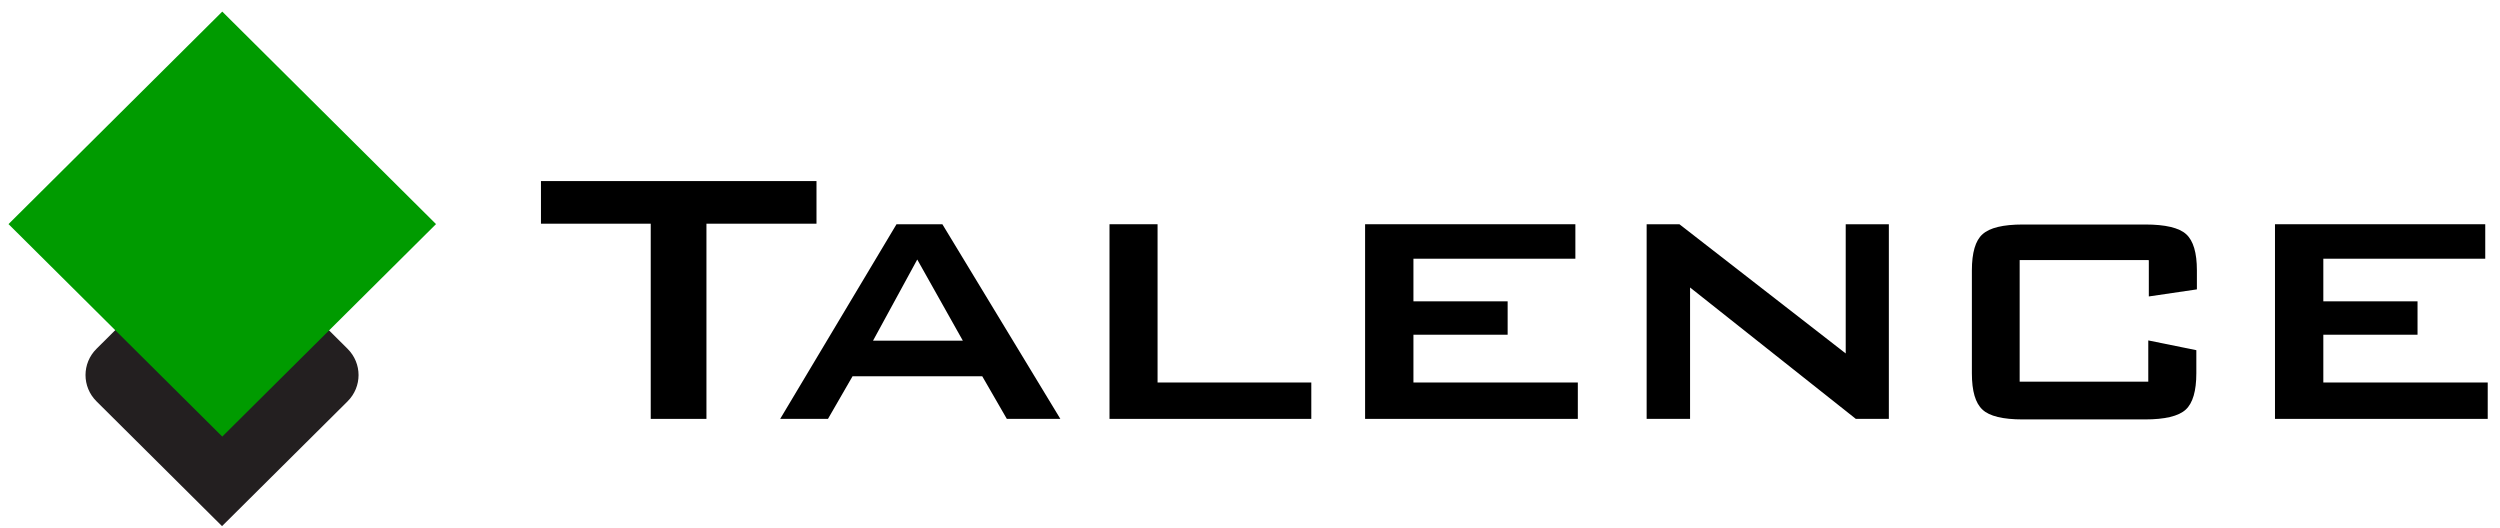 <svg width="161" height="34" viewBox="0 0 161 34" fill="none" xmlns="http://www.w3.org/2000/svg">
<path d="M6.216 22.461L14.299 14.426L22.382 22.461C23.327 23.4 23.327 24.909 22.382 25.848L14.299 33.883L6.216 25.848C5.271 24.909 5.271 23.4 6.216 22.461Z" fill="#231F20"/>
<path d="M14.314 0.747L0.548 14.432L14.314 28.116L28.08 14.432L14.314 0.747Z" fill="#009B00"/>
<path d="M45.495 14.406V26.976H41.907V14.406H34.838V11.661H52.582V14.406H45.495Z" fill="black"/>
<path d="M50.243 26.976L57.735 14.441H60.689L68.287 26.976H64.84L63.257 24.231H54.904L53.321 26.976H50.243ZM56.222 21.941H62.008L59.071 16.713L56.222 21.941Z" fill="black"/>
<path d="M71.452 26.976V14.441H74.547V24.633H84.448V26.976H71.452Z" fill="black"/>
<path d="M87.912 26.976V14.441H101.454V16.661H91.025V19.406H97.092V21.556H91.025V24.633H101.612V26.976H87.912Z" fill="black"/>
<path d="M106.044 26.976V14.441H108.154L118.864 22.762V14.441H121.642V26.976H119.515L108.84 18.514V26.976H106.044Z" fill="black"/>
<path d="M138.349 16.748H130.066V24.58H138.349V21.923L141.444 22.552V24.038C141.444 25.175 141.216 25.962 140.758 26.381C140.301 26.801 139.422 27.011 138.138 27.011H130.26C128.993 27.011 128.114 26.801 127.674 26.381C127.217 25.962 126.989 25.192 126.989 24.038V17.413C126.989 16.276 127.217 15.489 127.674 15.087C128.132 14.668 128.993 14.458 130.277 14.458H138.156C139.457 14.458 140.336 14.668 140.794 15.087C141.251 15.507 141.48 16.276 141.48 17.413V18.636L138.384 19.091V16.766L138.349 16.748Z" fill="black"/>
<path d="M146.509 26.976V14.441H160.05V16.661H149.622V19.406H155.689V21.556H149.622V24.633H160.209V26.976H146.509Z" fill="black"/>
</svg>
